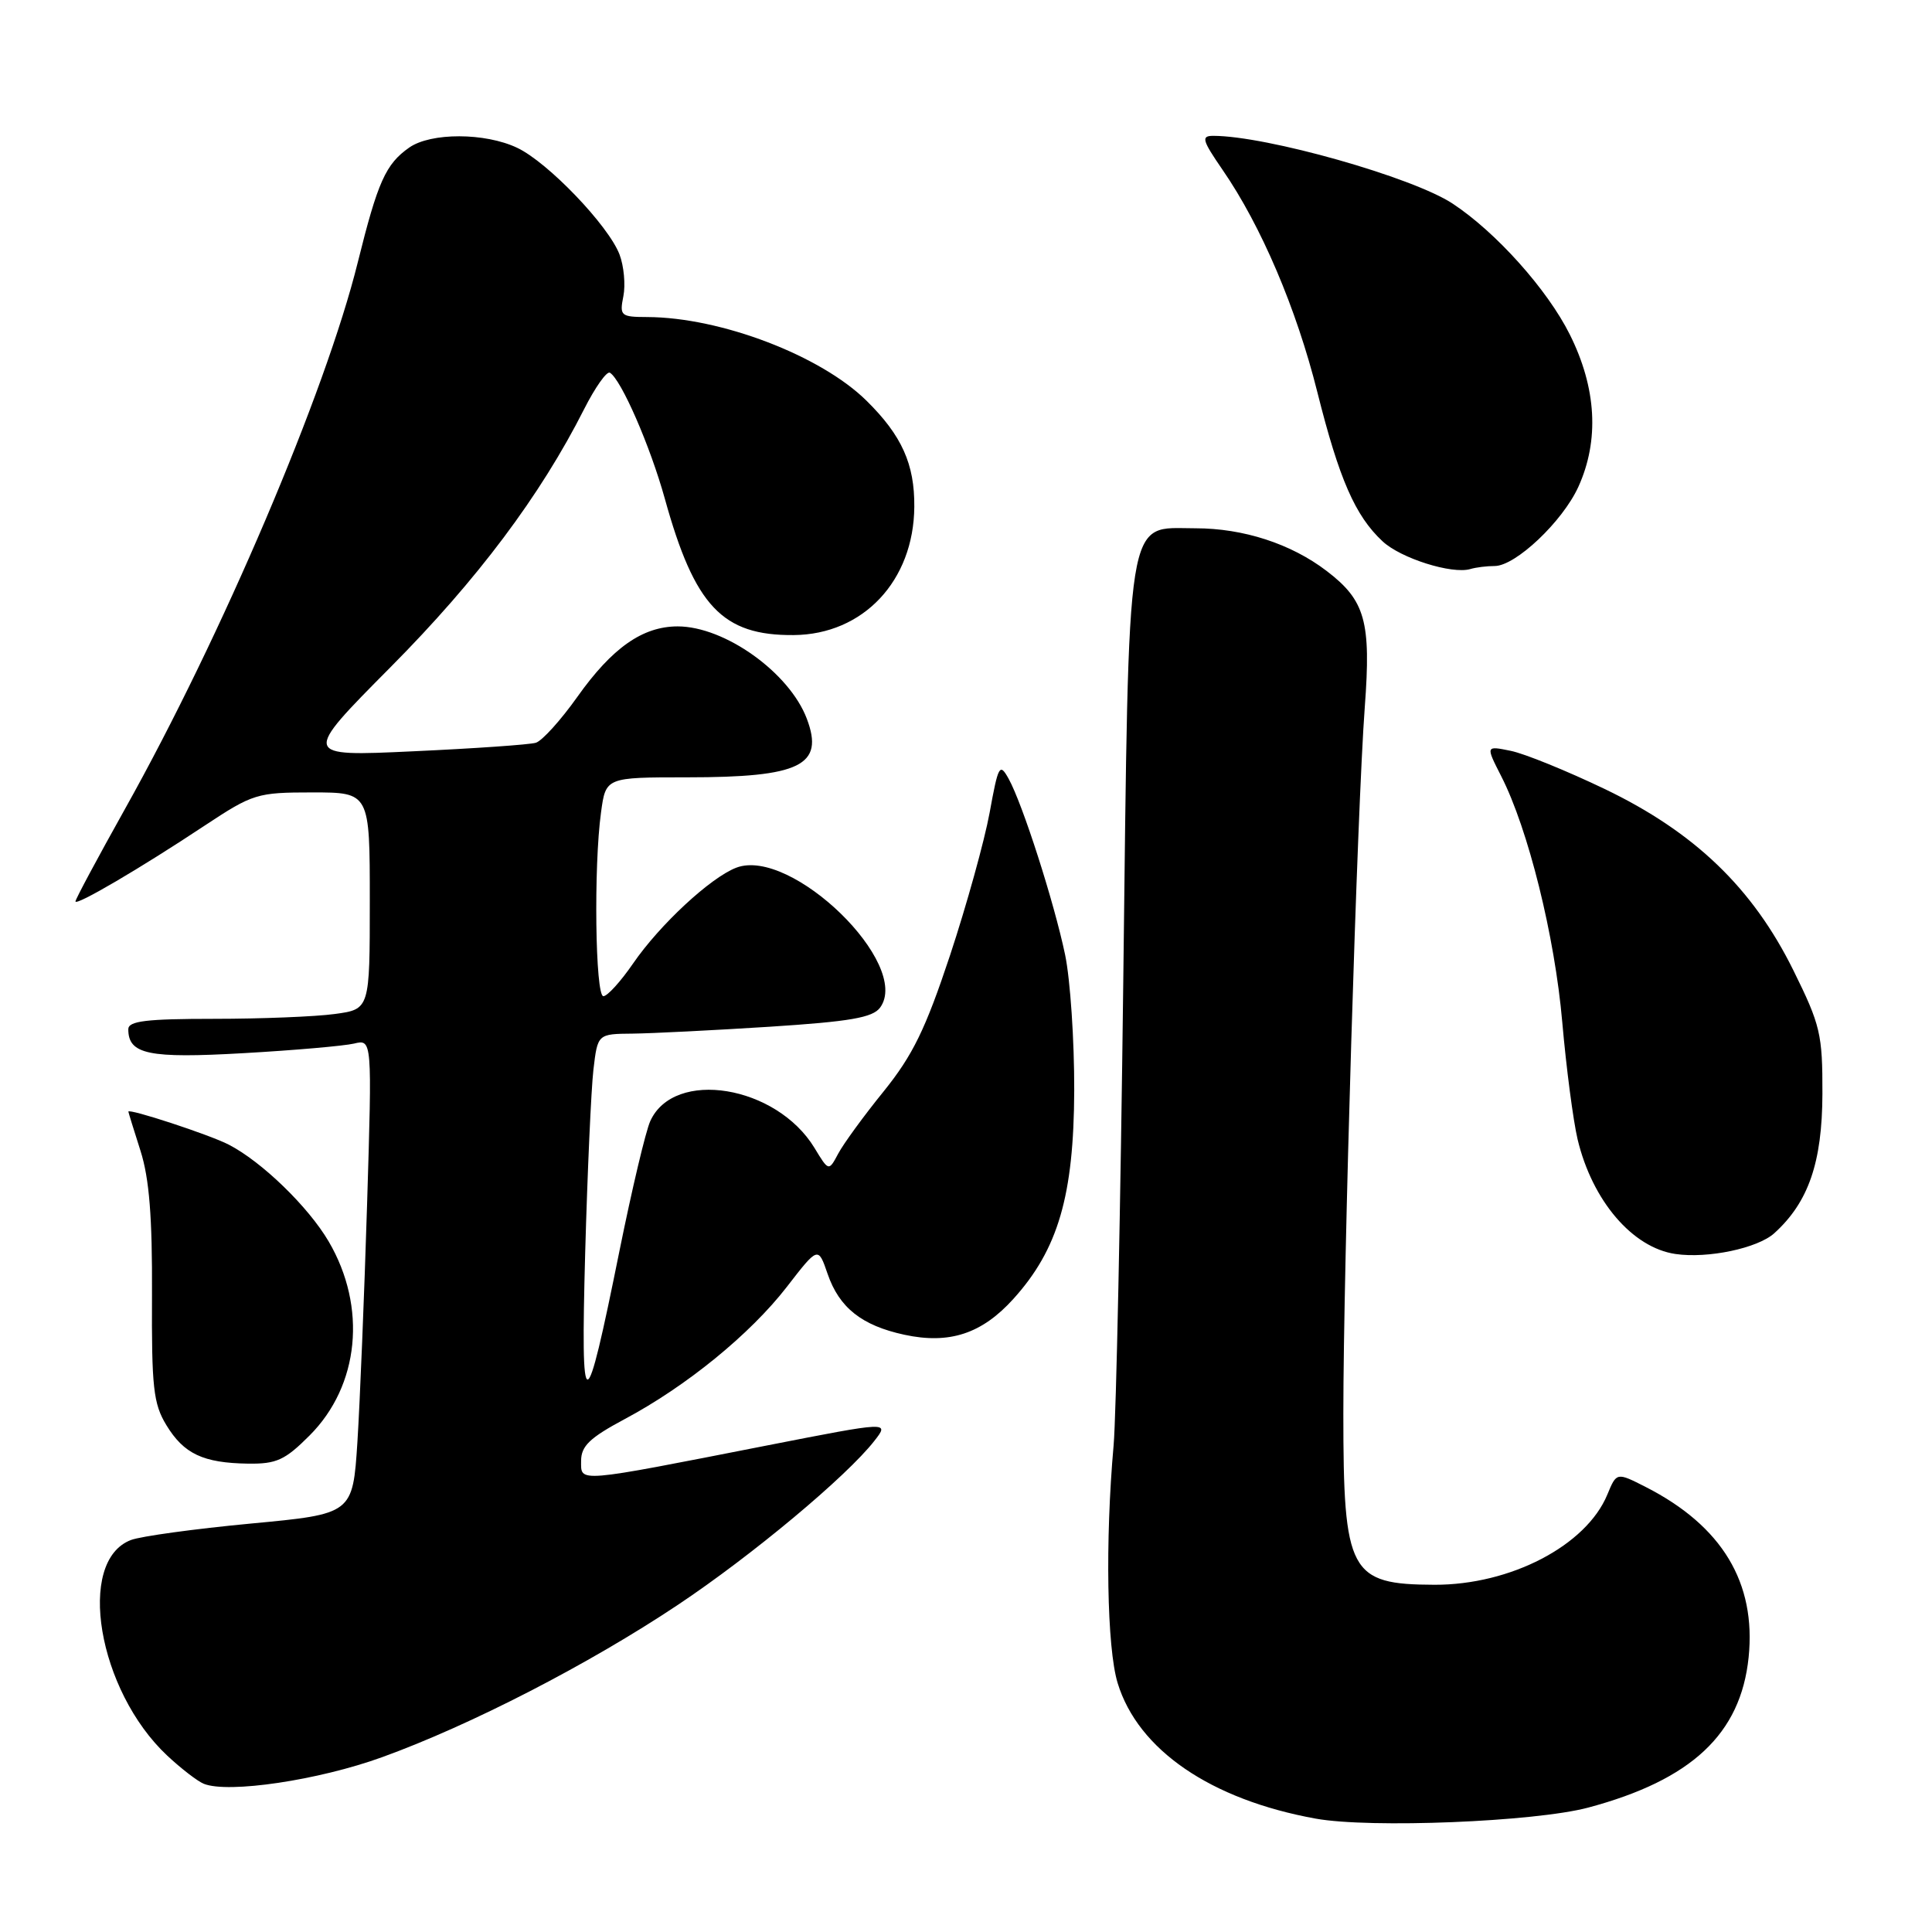 <?xml version="1.0" encoding="UTF-8" standalone="no"?>
<!DOCTYPE svg PUBLIC "-//W3C//DTD SVG 1.1//EN" "http://www.w3.org/Graphics/SVG/1.1/DTD/svg11.dtd" >
<svg xmlns="http://www.w3.org/2000/svg" xmlns:xlink="http://www.w3.org/1999/xlink" version="1.1" viewBox="0 0 256 256">
 <g >
 <path fill="currentColor"
d=" M 210.43 239.52 C 224.13 235.86 230.65 229.76 231.70 219.62 C 232.72 209.72 228.19 202.20 218.08 197.04 C 214.21 195.07 214.21 195.07 212.98 198.04 C 210.19 204.79 200.16 210.02 190.07 209.99 C 178.82 209.95 178.00 208.41 178.00 187.30 C 178.00 167.83 179.84 107.02 180.84 93.70 C 181.69 82.34 180.91 79.56 175.78 75.65 C 171.07 72.05 164.75 70.00 158.40 70.00 C 149.08 70.00 149.61 66.70 148.84 129.96 C 148.48 159.95 147.90 187.65 147.56 191.50 C 146.43 204.18 146.67 218.33 148.09 223.00 C 150.79 231.86 160.42 238.46 174.35 240.98 C 181.59 242.28 203.35 241.40 210.43 239.52 Z  M 50.62 232.84 C 62.32 228.61 78.03 220.52 89.81 212.66 C 99.62 206.12 112.18 195.64 115.86 190.92 C 117.87 188.35 117.87 188.35 101.69 191.52 C 76.11 196.54 77.00 196.46 77.00 193.57 C 77.00 191.61 78.15 190.51 82.77 188.04 C 90.95 183.68 99.40 176.79 104.25 170.53 C 108.41 165.15 108.41 165.15 109.66 168.79 C 111.20 173.27 114.18 175.64 119.83 176.86 C 125.80 178.15 130.11 176.73 134.28 172.11 C 140.21 165.55 142.29 158.42 142.34 144.50 C 142.36 137.90 141.82 129.80 141.13 126.50 C 139.67 119.53 135.50 106.53 133.65 103.19 C 132.46 101.05 132.28 101.37 131.13 107.69 C 130.44 111.44 128.08 119.94 125.88 126.60 C 122.63 136.38 120.95 139.82 117.10 144.60 C 114.47 147.84 111.76 151.56 111.07 152.86 C 109.81 155.22 109.81 155.22 107.92 152.10 C 102.87 143.80 89.33 141.59 86.17 148.54 C 85.56 149.86 83.73 157.61 82.08 165.76 C 77.51 188.42 76.93 188.45 77.54 166.00 C 77.84 155.28 78.33 144.36 78.63 141.75 C 79.19 137.00 79.19 137.00 83.84 136.96 C 86.40 136.93 94.55 136.52 101.95 136.05 C 112.67 135.36 115.64 134.84 116.62 133.51 C 120.82 127.76 104.85 112.21 97.57 114.97 C 94.16 116.27 87.42 122.52 83.87 127.69 C 82.24 130.06 80.48 132.00 79.95 132.00 C 78.88 132.00 78.65 114.80 79.64 107.64 C 80.27 103.00 80.27 103.00 91.07 103.00 C 106.05 103.00 109.25 101.43 106.91 95.24 C 104.60 89.12 96.03 83.00 89.79 83.00 C 85.14 83.01 81.12 85.83 76.50 92.34 C 74.30 95.44 71.83 98.17 71.00 98.42 C 70.17 98.67 62.86 99.18 54.75 99.55 C 40.00 100.24 40.00 100.24 51.78 88.37 C 63.25 76.81 71.60 65.68 77.40 54.21 C 78.87 51.31 80.41 49.13 80.82 49.39 C 82.33 50.32 86.16 59.12 88.09 66.07 C 92.04 80.32 95.73 84.23 105.17 84.15 C 114.38 84.08 121.08 76.96 121.15 67.15 C 121.20 61.50 119.49 57.70 114.82 53.10 C 108.75 47.11 95.51 42.05 85.77 42.01 C 82.25 42.00 82.08 41.85 82.60 39.25 C 82.90 37.74 82.67 35.25 82.09 33.72 C 80.63 29.89 72.60 21.51 68.54 19.59 C 64.28 17.56 57.09 17.55 54.23 19.55 C 51.10 21.74 50.06 24.08 47.41 34.75 C 43.15 51.97 29.40 84.26 16.55 107.21 C 12.95 113.65 10.00 119.15 10.00 119.44 C 10.00 120.09 18.57 115.07 27.13 109.39 C 33.52 105.17 34.06 105.00 41.38 105.00 C 49.00 105.00 49.00 105.00 49.00 119.36 C 49.00 133.73 49.00 133.73 44.36 134.36 C 41.81 134.71 34.61 135.00 28.36 135.00 C 19.38 135.00 17.00 135.29 17.00 136.38 C 17.00 139.71 19.70 140.27 32.26 139.55 C 38.99 139.17 45.58 138.59 46.91 138.28 C 49.31 137.70 49.31 137.70 48.64 159.60 C 48.27 171.65 47.69 185.80 47.36 191.05 C 46.74 200.61 46.74 200.61 33.23 201.88 C 25.81 202.58 18.66 203.56 17.35 204.06 C 10.06 206.83 12.95 224.00 22.16 232.63 C 24.00 234.35 26.18 236.03 27.00 236.36 C 30.24 237.67 42.21 235.89 50.62 232.84 Z  M 41.02 190.21 C 47.63 183.60 48.65 173.20 43.55 164.50 C 40.86 159.91 34.68 153.92 30.31 151.67 C 27.78 150.36 16.98 146.82 17.01 147.30 C 17.02 147.41 17.74 149.75 18.62 152.50 C 19.78 156.15 20.19 161.28 20.14 171.55 C 20.08 183.83 20.32 186.00 22.04 188.83 C 24.36 192.65 26.92 193.85 32.87 193.94 C 36.63 193.99 37.76 193.48 41.02 190.21 Z  M 235.10 163.41 C 239.63 159.31 241.45 154.04 241.48 144.95 C 241.50 137.03 241.22 135.84 237.64 128.59 C 232.25 117.67 224.54 110.26 212.62 104.54 C 207.61 102.14 202.01 99.86 200.18 99.49 C 196.86 98.81 196.86 98.81 198.91 102.83 C 202.50 109.86 206.02 124.05 207.01 135.46 C 207.54 141.53 208.46 148.51 209.04 150.97 C 210.98 159.09 216.30 165.33 222.01 166.16 C 226.29 166.79 232.90 165.40 235.10 163.41 Z  M 198.05 75.00 C 200.82 75.00 207.04 69.11 209.14 64.51 C 211.94 58.34 211.55 51.41 208.00 44.31 C 205.03 38.36 198.22 30.76 192.48 26.98 C 187.18 23.48 167.81 18.00 160.77 18.00 C 159.13 18.00 159.28 18.55 162.00 22.51 C 167.12 29.94 171.78 40.88 174.56 51.98 C 177.45 63.49 179.57 68.35 183.19 71.72 C 185.60 73.98 192.40 76.12 194.83 75.40 C 195.56 75.18 197.01 75.00 198.05 75.00 Z "/>
</g>
</svg>